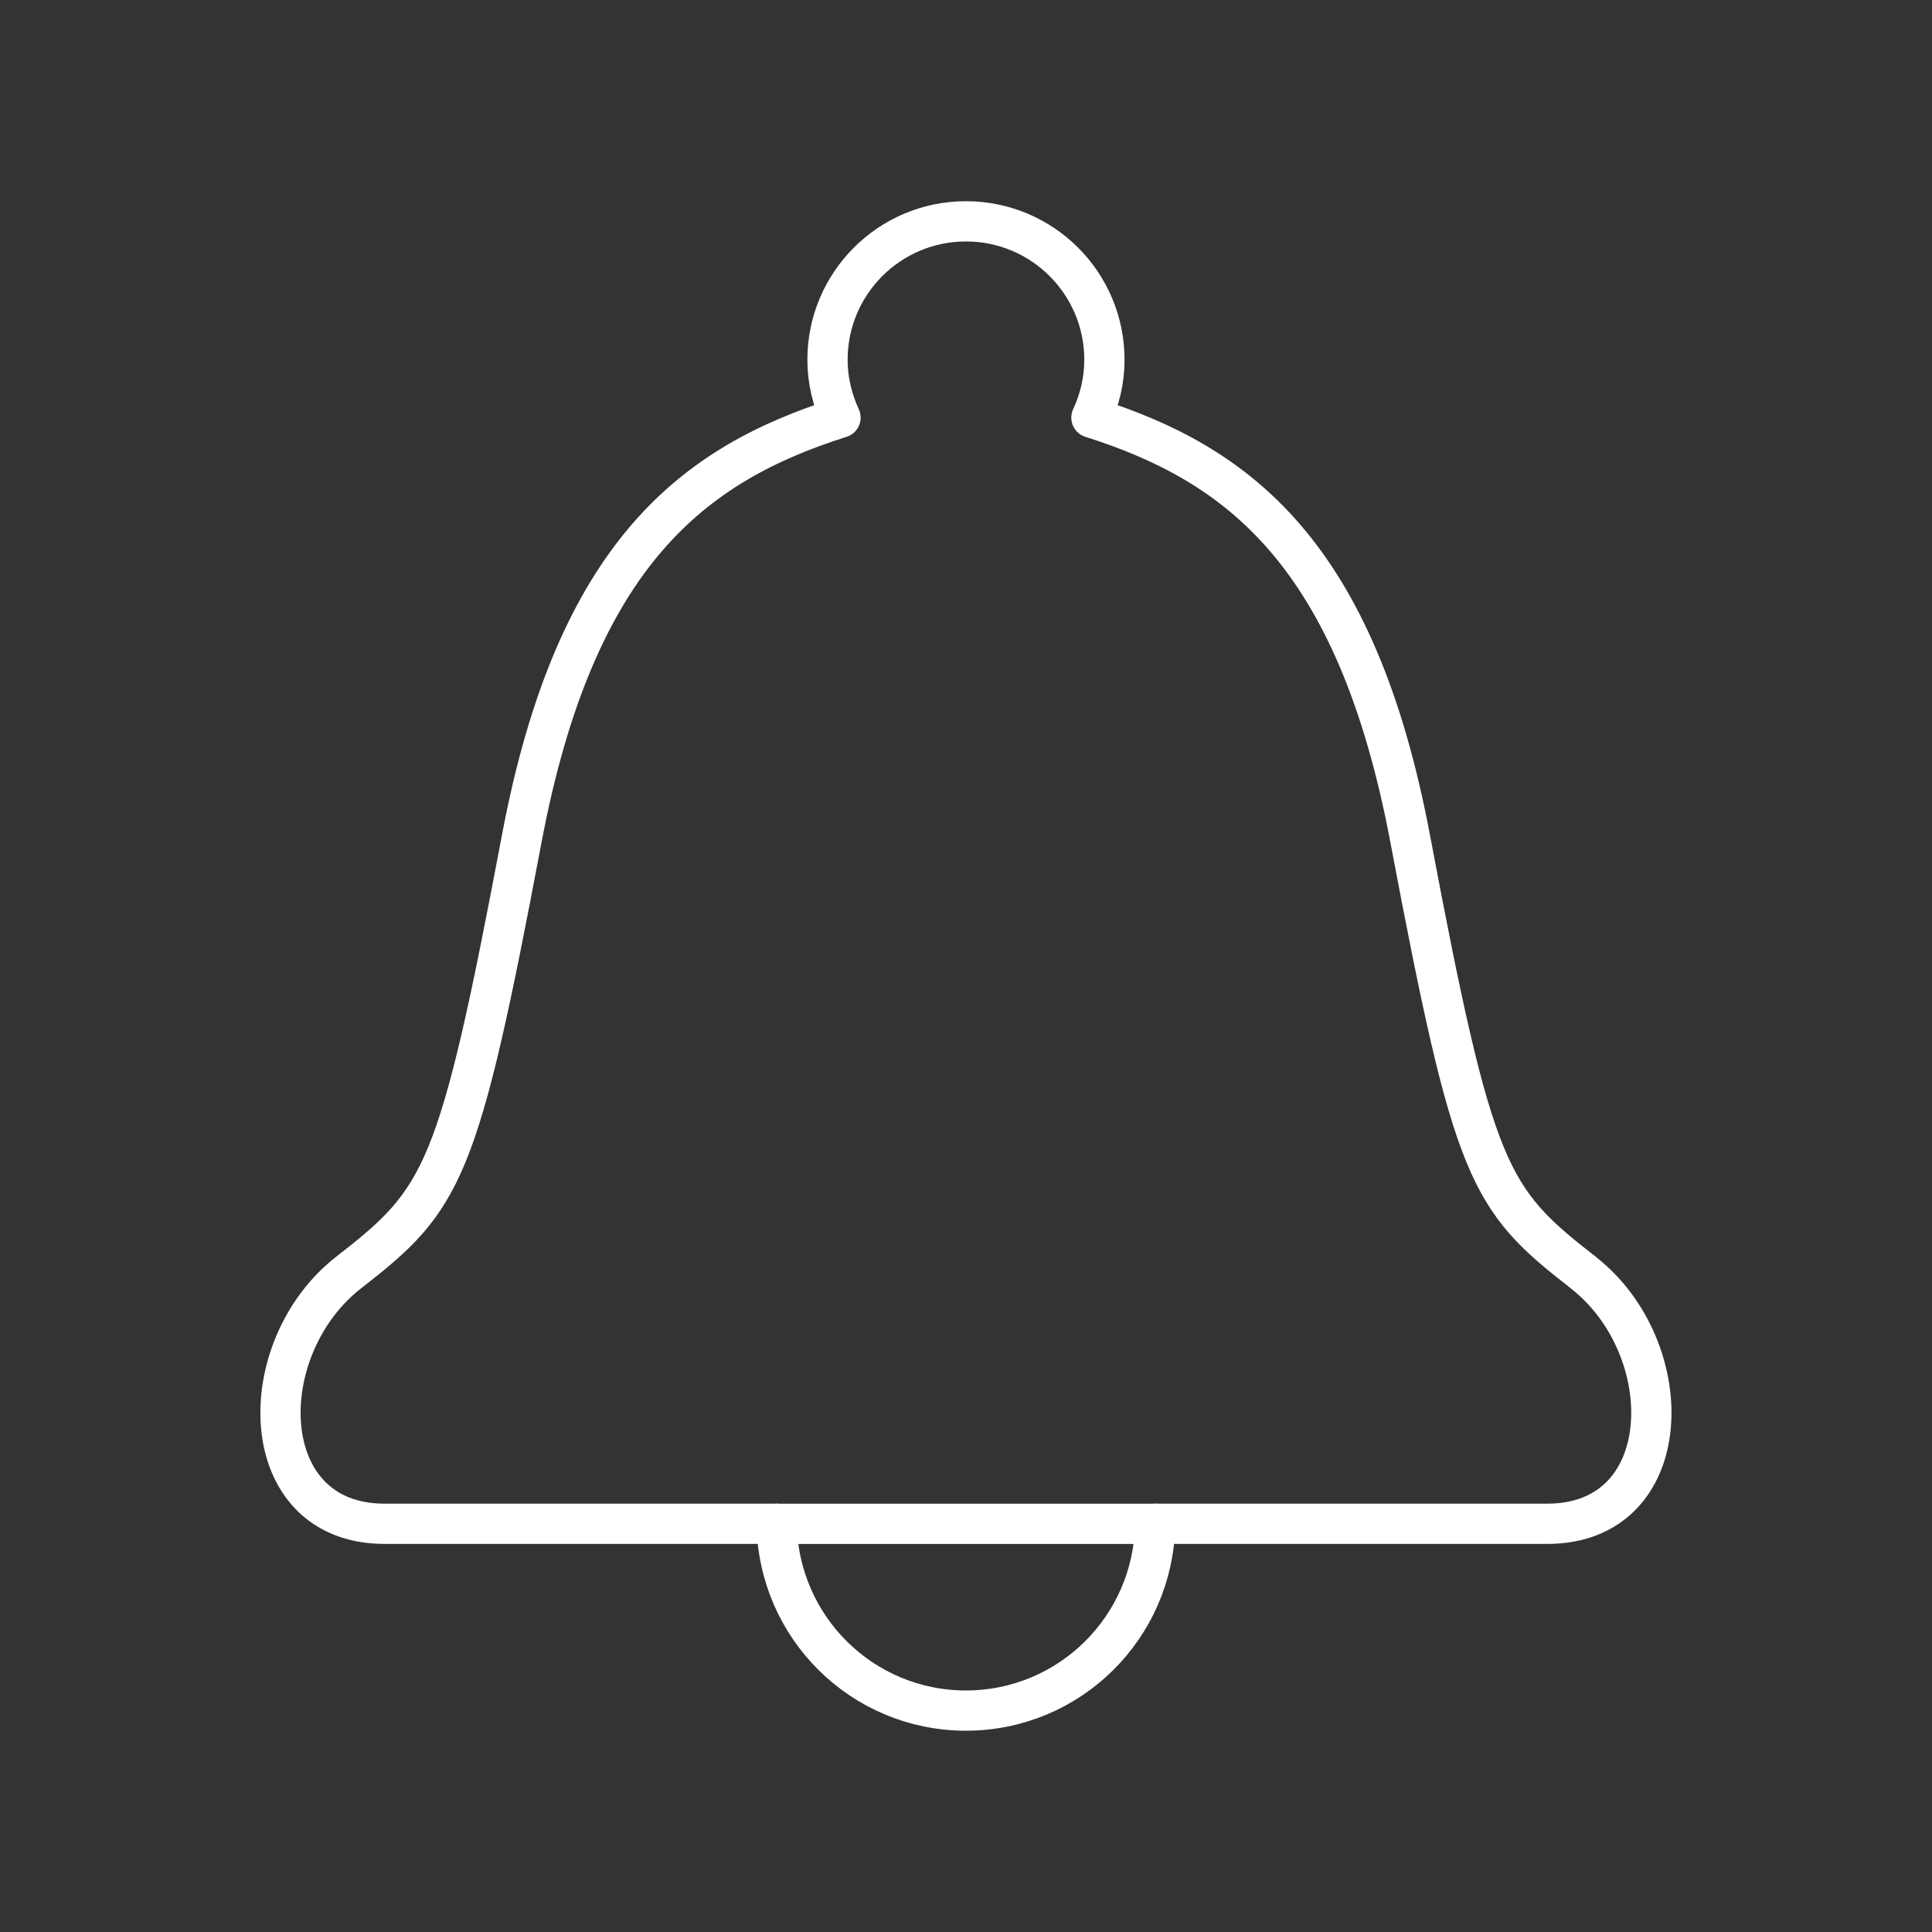 <?xml version="1.0" encoding="UTF-8"?><svg id="a" xmlns="http://www.w3.org/2000/svg" viewBox="0 0 48 48"><rect x="0" y="0" width="48" height="48" fill="#333333" stroke="none"/><defs><style>.e{fill:none;stroke:#fff;stroke-linecap:round;stroke-linejoin:round;}</style></defs><path class="e" d="M39.329,31.61c-2.356-1.831-2.717-2.417-4.294-10.775-1.339-7.098-4.275-9.305-7.919-10.459.203-.438.323-.922.323-1.437,0-1.9-1.54-3.44-3.44-3.44s-3.44,1.54-3.44,3.44c0,.515.121.998.323,1.437-3.644,1.154-6.58,3.361-7.919,10.459-1.577,8.358-1.937,8.943-4.294,10.775-2.433,1.891-2.355,6.248.884,6.248h9.744c.037,2.569,2.124,4.641,4.701,4.641s4.665-2.073,4.701-4.641h9.744c3.239,0,3.317-4.357.884-6.248l0-0Z"/><line class="e" x1="19.298" y1="37.859" x2="28.701" y2="37.859"/></svg>